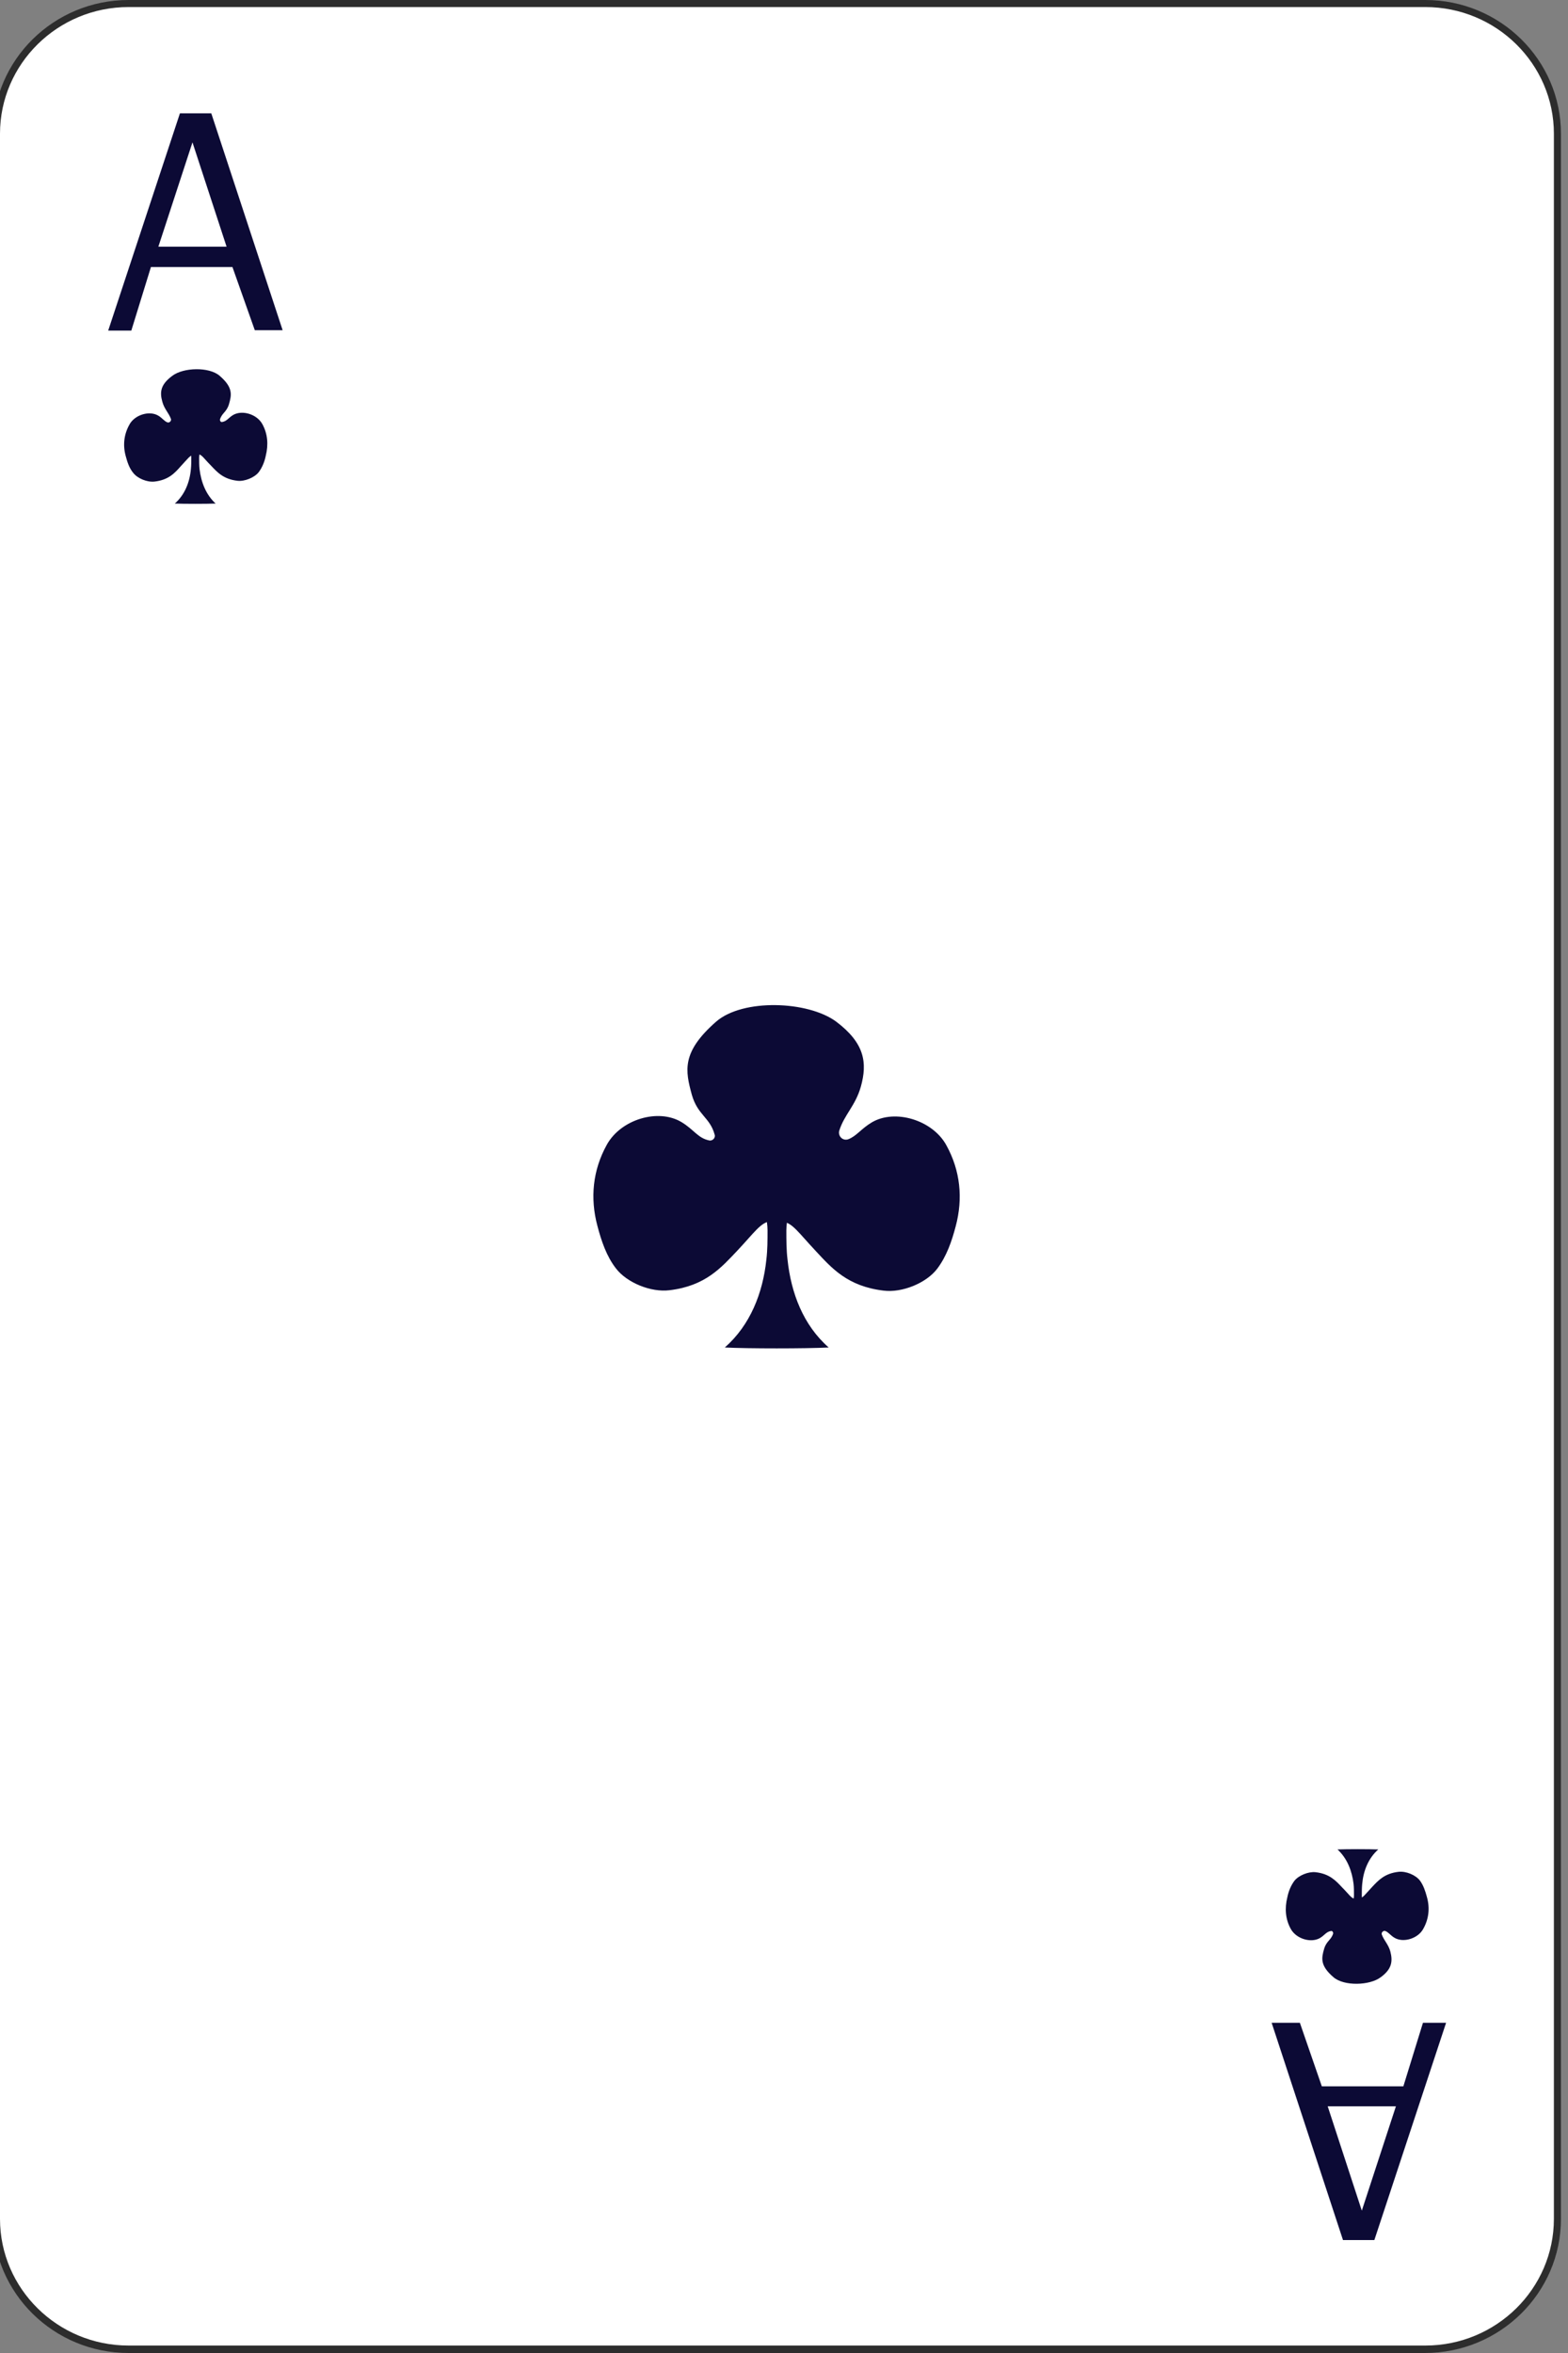 <?xml version="1.0" encoding="utf-8"?>
<!-- Generator: Adobe Illustrator 26.3.1, SVG Export Plug-In . SVG Version: 6.00 Build 0)  -->
<svg version="1.1" id="Layer_1" xmlns="http://www.w3.org/2000/svg" xmlns:xlink="http://www.w3.org/1999/xlink" x="0px" y="0px"
	 viewBox="0 0 40 60" style="enable-background:new 0 0 40 60;" xml:space="preserve">
<rect x="0" y="0" width="40" height="60" fill="#808080" stroke="none"/>
<style type="text/css">
	.st0{fill:#FFFFFF;}
	.st1{fill:#2D2D2D;}
	.st2{fill:#0C0A35;}
</style>
<g>
	<g>
		<path class="st0" d="M36.35,59.91H3.28c-1.86,0-3.37-1.49-3.37-3.32V3.41c0-1.83,1.51-3.32,3.37-3.32h33.08
			c1.86,0,3.37,1.49,3.37,3.32v53.17C39.73,58.42,38.22,59.91,36.35,59.91z"/>
		<path class="st1" d="M36.35,60H3.28c-1.91,0-3.46-1.53-3.46-3.41V3.41C-0.18,1.53,1.37,0,3.28,0h33.08c1.91,0,3.46,1.53,3.46,3.41
			v53.17C39.82,58.47,38.26,60,36.35,60z M3.28,0.18C1.47,0.18,0,1.63,0,3.41v53.17c0,1.78,1.47,3.23,3.28,3.23h33.08
			c1.81,0,3.28-1.45,3.28-3.23V3.41c0-1.78-1.47-3.23-3.28-3.23H3.28z"/>
	</g>
	<g>
		<g>
			<g>
				<path class="st2" d="M5.12,11.34c0,0.1-0.04,0.24-0.04,0.33c0,0.1,0,0.2,0.01,0.29c0.04,0.33,0.16,0.65,0.41,0.88
					c-0.23,0.01-0.81,0.01-1.04,0c0.25-0.22,0.38-0.54,0.41-0.88c0.01-0.1,0.01-0.2,0.01-0.29c0-0.1-0.04-0.24-0.04-0.33H5.12z"/>
			</g>
		</g>
		<g>
			<g>
				<path class="st2" d="M5.05,11.58c0.1,0.01,0.15,0.11,0.33,0.29c0.16,0.17,0.32,0.35,0.68,0.39c0.18,0.02,0.43-0.08,0.54-0.22
					c0.09-0.12,0.15-0.27,0.18-0.42c0.07-0.28,0.05-0.56-0.09-0.81c-0.14-0.25-0.51-0.36-0.74-0.23c-0.12,0.07-0.16,0.16-0.28,0.18
					c-0.04,0.01-0.06-0.03-0.06-0.06c0.05-0.17,0.17-0.19,0.23-0.39c0.07-0.24,0.11-0.43-0.24-0.73c-0.27-0.23-0.92-0.21-1.2,0
					C4.1,9.8,4.07,9.99,4.14,10.24c0.05,0.19,0.16,0.28,0.22,0.44c0.02,0.05-0.04,0.11-0.09,0.09c-0.08-0.03-0.13-0.11-0.23-0.17
					c-0.23-0.14-0.61-0.02-0.74,0.23c-0.14,0.25-0.17,0.53-0.09,0.81c0.04,0.15,0.09,0.3,0.19,0.42c0.11,0.14,0.35,0.24,0.54,0.22
					c0.36-0.04,0.52-0.22,0.67-0.39c0.18-0.19,0.23-0.28,0.33-0.29H5.05z"/>
			</g>
		</g>
	</g>
	<g>
		<path class="st2" d="M7.21,8.42H6.5L5.93,6.81H3.85l-0.5,1.62H2.76l1.83-5.54h0.8L7.21,8.42z M5.78,6.29L4.91,3.63L4.04,6.29H5.78
			z"/>
	</g>
	<g>
		<g>
			<g>
				<g>
					<path class="st2" d="M34.5,48.66c0-0.1,0.04-0.24,0.04-0.33c0-0.1,0-0.2-0.01-0.29c-0.04-0.33-0.16-0.65-0.41-0.88
						c0.23-0.01,0.81-0.01,1.04,0c-0.25,0.22-0.38,0.54-0.41,0.88c-0.01,0.1-0.01,0.2-0.01,0.29c0,0.1,0.04,0.24,0.04,0.33H34.5z"/>
				</g>
			</g>
			<g>
				<g>
					<path class="st2" d="M34.57,48.42c-0.1-0.01-0.15-0.11-0.33-0.29c-0.16-0.17-0.32-0.35-0.68-0.39
						c-0.18-0.02-0.43,0.08-0.54,0.22c-0.09,0.12-0.15,0.27-0.18,0.42c-0.07,0.28-0.05,0.56,0.09,0.81
						c0.14,0.25,0.51,0.36,0.74,0.23c0.12-0.07,0.16-0.16,0.28-0.18c0.04-0.01,0.06,0.03,0.06,0.06c-0.05,0.17-0.17,0.19-0.23,0.39
						c-0.07,0.24-0.11,0.43,0.24,0.73c0.27,0.23,0.92,0.21,1.2,0c0.29-0.21,0.31-0.41,0.25-0.65c-0.05-0.19-0.16-0.28-0.22-0.44
						c-0.02-0.05,0.04-0.11,0.09-0.09c0.08,0.03,0.13,0.11,0.23,0.17c0.23,0.14,0.61,0.02,0.74-0.23c0.14-0.25,0.17-0.53,0.09-0.81
						c-0.04-0.15-0.09-0.3-0.18-0.42c-0.11-0.14-0.35-0.24-0.54-0.22c-0.36,0.04-0.52,0.22-0.68,0.39
						c-0.18,0.19-0.23,0.28-0.33,0.29H34.57z"/>
				</g>
			</g>
		</g>
		<g>
			<path class="st2" d="M32.44,51.58h0.72l0.56,1.62h2.08l0.5-1.62h0.59l-1.83,5.54h-0.8L32.44,51.58z M33.87,53.71l0.87,2.66
				l0.87-2.66H33.87z"/>
		</g>
	</g>
	<g>
		<g>
			<g>
				<path class="st2" d="M19.48,30.52c0,0.25,0.1,0.6,0.1,0.85c0,0.25,0,0.5-0.03,0.75c-0.09,0.85-0.41,1.67-1.06,2.24
					c0.59,0.03,2.06,0.03,2.65,0c-0.65-0.57-0.96-1.39-1.05-2.24c-0.03-0.25-0.03-0.5-0.03-0.75c0-0.25,0.1-0.6,0.1-0.85H19.48z"/>
			</g>
		</g>
		<g>
			<g>
				<path class="st2" d="M19.65,31.14c-0.25,0.04-0.39,0.27-0.84,0.75c-0.41,0.43-0.81,0.9-1.73,1.01
					c-0.47,0.06-1.09-0.19-1.37-0.56c-0.24-0.31-0.37-0.7-0.47-1.08c-0.19-0.71-0.12-1.42,0.24-2.07c0.36-0.65,1.31-0.93,1.9-0.58
					c0.32,0.19,0.42,0.41,0.71,0.47c0.09,0.02,0.17-0.07,0.14-0.15c-0.12-0.44-0.43-0.49-0.58-1.01c-0.17-0.62-0.27-1.09,0.62-1.87
					c0.68-0.59,2.34-0.53,3.06,0c0.73,0.55,0.8,1.05,0.63,1.66c-0.14,0.49-0.42,0.71-0.55,1.12c-0.04,0.14,0.09,0.27,0.23,0.22
					c0.21-0.08,0.33-0.27,0.6-0.43c0.59-0.35,1.55-0.06,1.9,0.58c0.36,0.65,0.43,1.36,0.24,2.07c-0.1,0.38-0.23,0.76-0.47,1.08
					c-0.28,0.37-0.9,0.62-1.37,0.56c-0.92-0.11-1.32-0.57-1.73-1.01c-0.45-0.48-0.59-0.71-0.84-0.75H19.65z"/>
			</g>
		</g>
	</g>
</g>
</svg>
